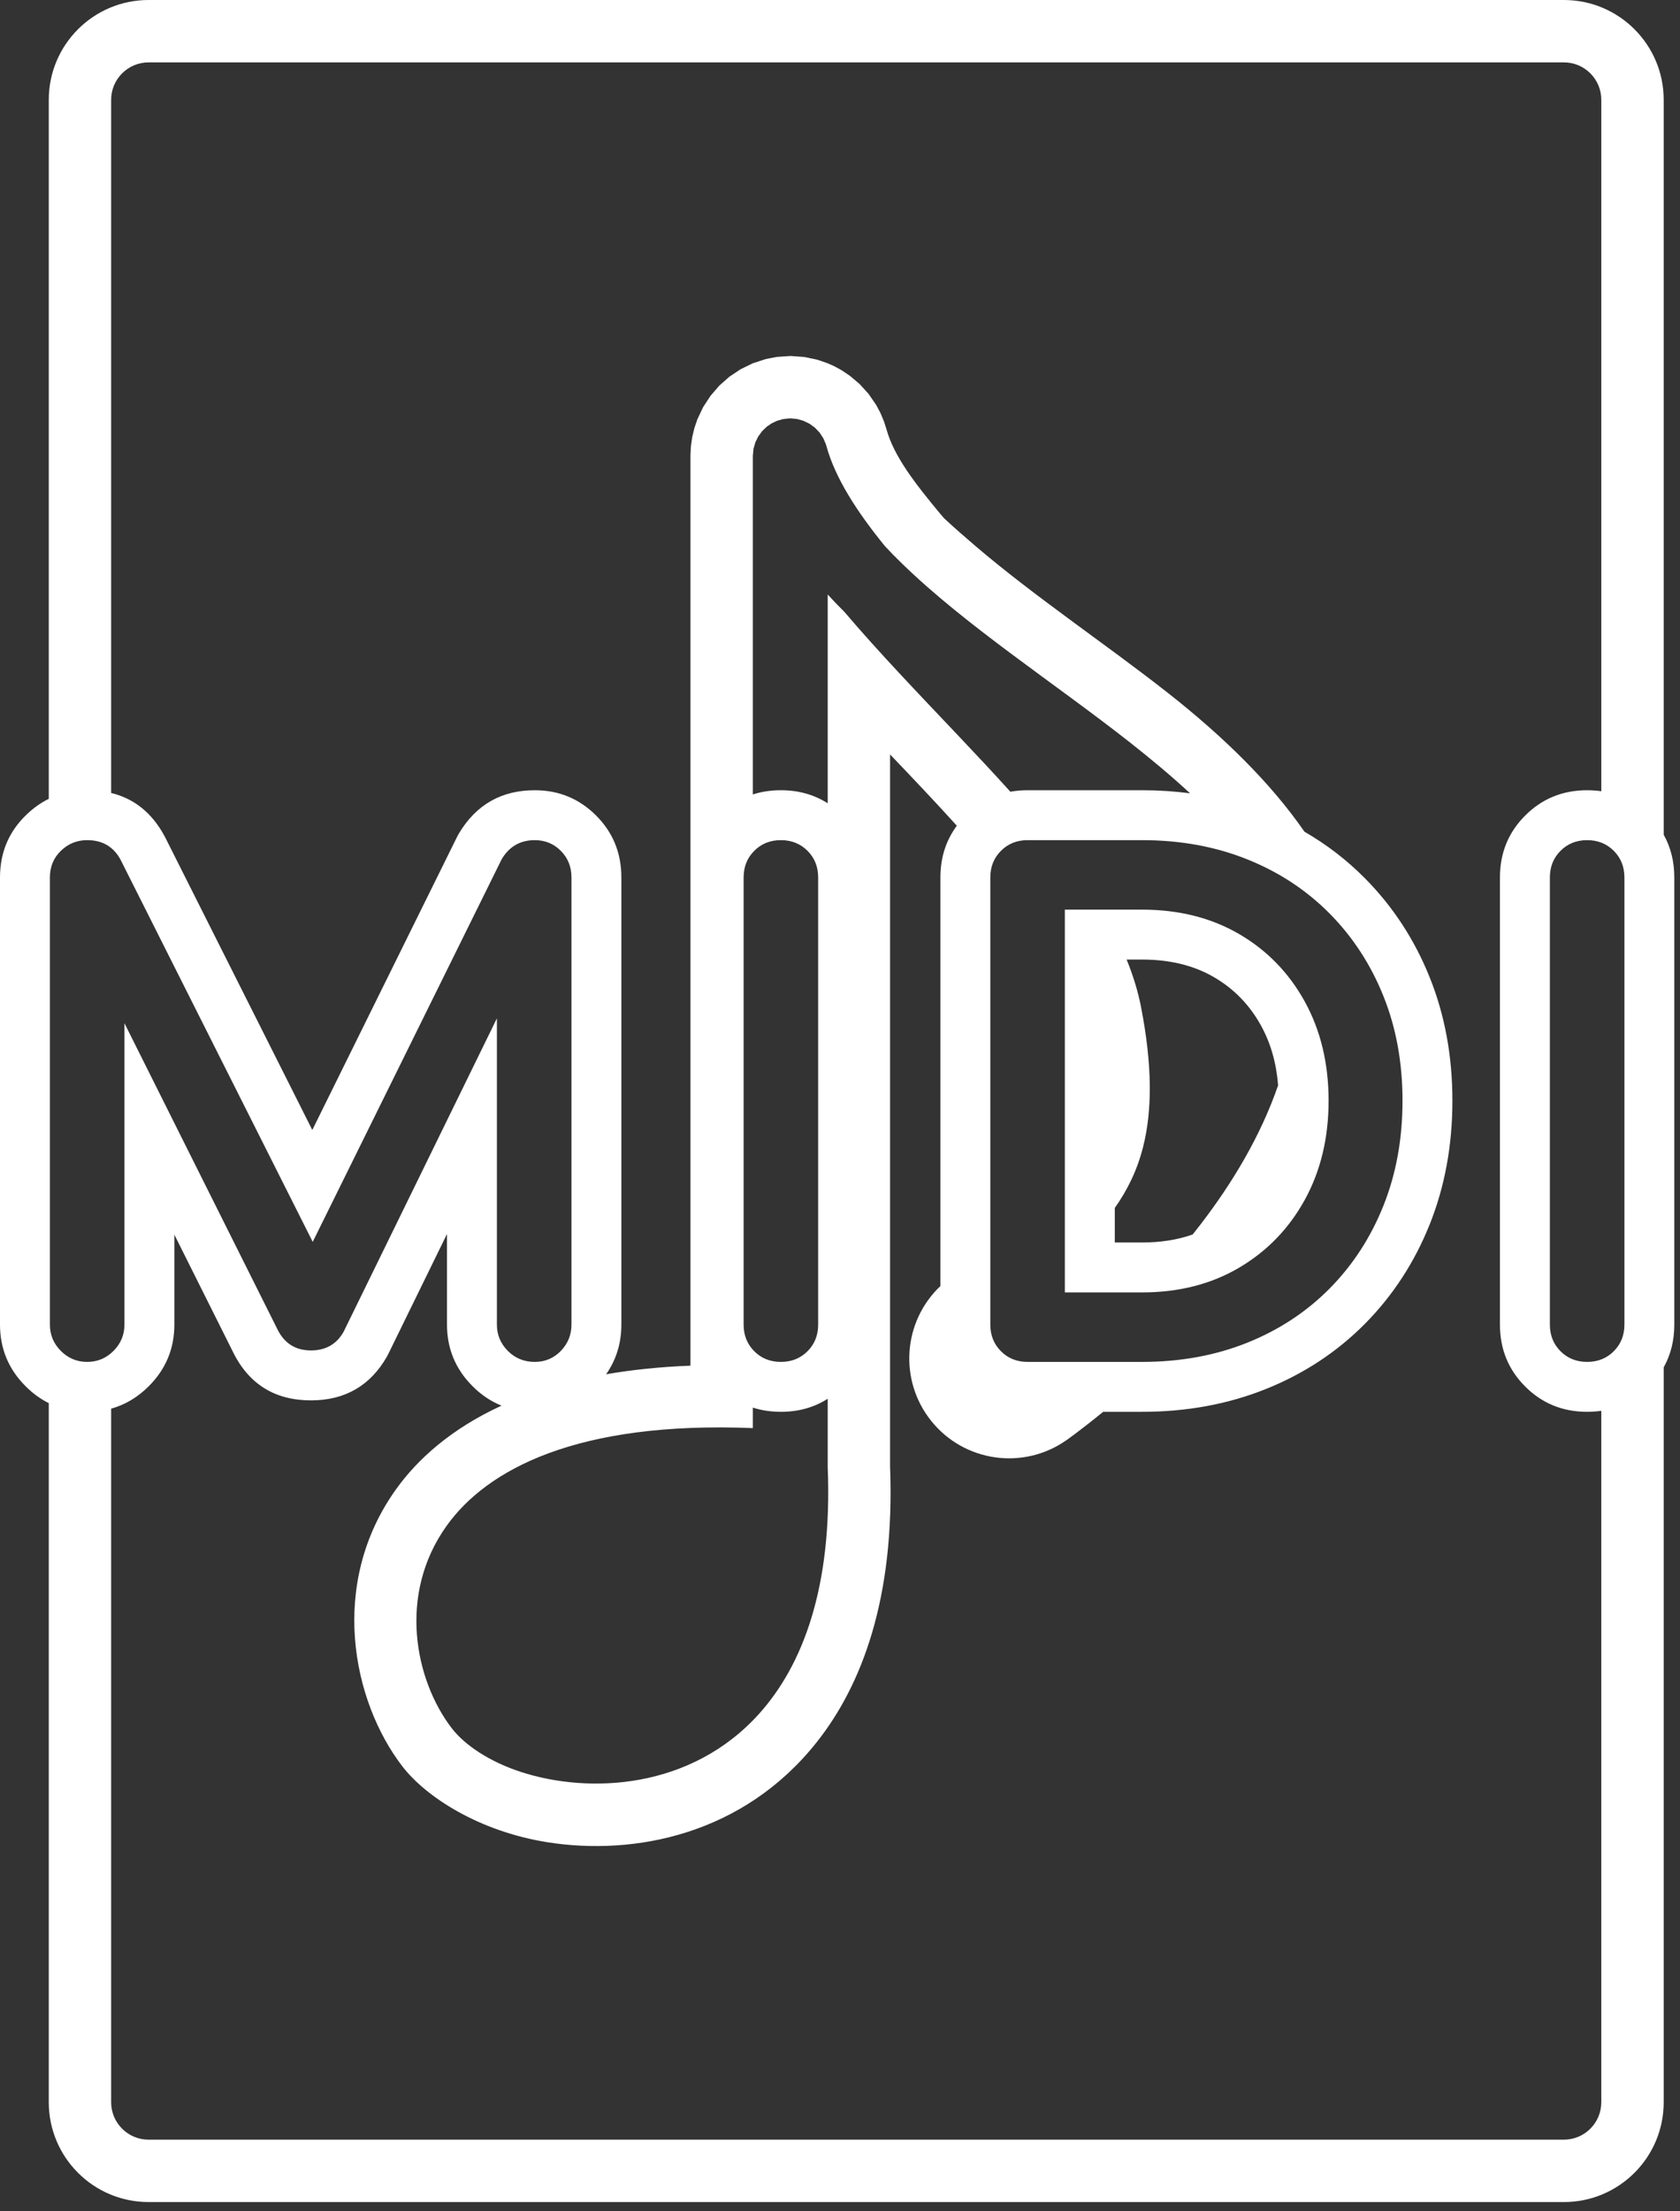 <?xml version="1.0" encoding="UTF-8" standalone="no"?><!DOCTYPE svg PUBLIC "-//W3C//DTD SVG 1.1//EN" "http://www.w3.org/Graphics/SVG/1.1/DTD/svg11.dtd"><svg width="100%" height="100%" viewBox="0 0 57 75" version="1.1" xmlns="http://www.w3.org/2000/svg" xmlns:xlink="http://www.w3.org/1999/xlink" xml:space="preserve" xmlns:serif="http://www.serif.com/" style="fill-rule:evenodd;clip-rule:evenodd;stroke-linejoin:round;stroke-miterlimit:2;"><rect x="0" y="0" width="57" height="75" fill="#333333" stroke="none"/><g id="ICONES"><g id="Speakers"></g><g id="Notes"></g><g id="Sauvegarde"></g><g id="Export"><rect id="MIDI" x="0" y="0" width="56.807" height="74.686" style="fill:none;"/><clipPath id="_clip1"><rect id="MIDI1" serif:id="MIDI" x="0" y="0" width="56.807" height="74.686"/></clipPath><g clip-path="url(#_clip1)"><path id="MIDI2" serif:id="MIDI" d="M1.655,27.094l-0,-23.708c-0,-1.87 1.516,-3.386 3.386,-3.386l48.019,0c1.871,-0 3.387,1.516 3.387,3.386l-0,24.924c0.235,0.421 0.36,0.902 0.36,1.45c0,0 0,15.166 0,15.166c0,0.548 -0.125,1.029 -0.36,1.45l-0,24.924c-0,1.87 -1.516,3.386 -3.387,3.386l-48.019,0c-1.87,0 -3.386,-1.516 -3.386,-3.386l-0,-23.711c-0.283,-0.14 -0.545,-0.331 -0.787,-0.573c-0.582,-0.582 -0.868,-1.28 -0.868,-2.09c-0,0 -0,-15.166 -0,-15.166c-0,-0.867 0.315,-1.572 0.902,-2.133c0.232,-0.223 0.483,-0.401 0.753,-0.533Zm52.675,-0.258l0,-23.45c0,-0.701 -0.568,-1.27 -1.27,-1.27l-48.019,0c-0.701,0 -1.27,0.569 -1.27,1.27l0,23.508c0.785,0.192 1.38,0.678 1.796,1.436c0.013,0.023 0.025,0.046 0.037,0.069l4.992,9.926l4.897,-9.912c0.025,-0.052 0.053,-0.102 0.082,-0.152c0.587,-0.977 1.446,-1.459 2.57,-1.459c0.823,0 1.514,0.292 2.079,0.857c0.554,0.553 0.858,1.246 0.858,2.101c-0,0 -0,15.166 -0,15.166c-0,0.632 -0.174,1.194 -0.518,1.685c0.866,-0.151 1.818,-0.252 2.862,-0.292l0,-30.858l0.015,-0.322l0.045,-0.314l0.073,-0.304l0.099,-0.293l0.196,-0.416l0.25,-0.383l0.297,-0.346l0.342,-0.303l0.381,-0.255l0.416,-0.203l0.448,-0.146l0.37,-0.071l0.469,-0.031l0.459,0.033l0.444,0.093l0.324,0.111l0.23,0.099l0.268,0.145l0.291,0.197l0.313,0.264l0.309,0.338l0.262,0.38l0.146,0.275l0.121,0.29l0.083,0.261c0.253,0.917 0.972,1.841 1.813,2.853l0.134,0.157c0.333,0.313 0.691,0.623 1.058,0.937c1.996,1.709 4.417,3.325 6.528,4.982c1.896,1.488 3.508,3.068 4.649,4.72c0.759,0.437 1.443,0.965 2.055,1.583c0.945,0.954 1.679,2.074 2.197,3.365c0.505,1.259 0.767,2.65 0.767,4.175c-0,1.523 -0.261,2.916 -0.765,4.182c-0.519,1.3 -1.254,2.426 -2.199,3.381c-0.951,0.959 -2.078,1.703 -3.385,2.224c-1.266,0.504 -2.658,0.765 -4.181,0.765l-1.319,-0c-0.755,0.617 -1.242,0.959 -1.242,0.959c-1.463,1.031 -3.475,0.745 -4.593,-0.652c-1.103,-1.377 -0.962,-3.365 0.313,-4.573l-0,-13.858c-0,-0.685 0.195,-1.265 0.557,-1.754c-0.739,-0.819 -1.508,-1.626 -2.265,-2.418l0,24.147c0.172,4.493 -0.973,7.438 -2.484,9.348c-2.489,3.145 -6.187,3.866 -9.138,3.4c-2.322,-0.367 -4.127,-1.536 -4.927,-2.577c-1.701,-2.212 -2.509,-6.193 -0.212,-9.396c0.734,-1.024 1.873,-2.052 3.578,-2.835c-0.363,-0.146 -0.69,-0.367 -0.982,-0.659c-0.582,-0.582 -0.868,-1.28 -0.868,-2.09l0,-3.073l-1.98,4.046c-0.021,0.045 -0.045,0.088 -0.069,0.131c-0.556,0.96 -1.402,1.466 -2.565,1.466c-1.221,-0 -2.126,-0.545 -2.674,-1.697l-1.962,-3.924l-0,3.051c-0,0.81 -0.286,1.508 -0.868,2.09c-0.378,0.377 -0.803,0.63 -1.277,0.761l0,23.523c0,0.701 0.569,1.27 1.27,1.27l48.019,-0c0.702,-0 1.27,-0.569 1.27,-1.27l0,-23.45c-0.154,0.022 -0.314,0.034 -0.481,0.034c-0.855,-0 -1.547,-0.304 -2.1,-0.857c-0.554,-0.553 -0.858,-1.246 -0.858,-2.101l0,-15.166c0,-0.855 0.304,-1.548 0.858,-2.101c0.553,-0.553 1.245,-0.857 2.1,-0.857c0.167,0 0.327,0.012 0.481,0.034Zm-26.247,20.605c-0.453,0.289 -0.98,0.443 -1.589,0.443c-0.342,-0 -0.659,-0.049 -0.951,-0.143l-0,0.695c-5.991,-0.242 -9.028,1.415 -10.385,3.308c-1.68,2.342 -1.074,5.254 0.17,6.872c0.431,0.56 1.261,1.13 2.355,1.485c2.298,0.746 5.77,0.599 8.087,-1.992c1.442,-1.613 2.479,-4.231 2.313,-8.342l-0,-2.326Zm-1.589,-1.25c0.367,-0 0.666,-0.124 0.904,-0.362c0.237,-0.237 0.361,-0.536 0.361,-0.903l-0,-15.166c-0,-0.367 -0.124,-0.666 -0.361,-0.903c-0.238,-0.238 -0.537,-0.362 -0.904,-0.362c-0.366,0 -0.666,0.124 -0.903,0.362c-0.237,0.237 -0.361,0.536 -0.361,0.903c-0,0 -0,15.166 -0,15.166c-0,0.367 0.124,0.666 0.361,0.903c0.237,0.238 0.537,0.362 0.903,0.362Zm27.355,-0c0.367,-0 0.666,-0.124 0.904,-0.362c0.237,-0.237 0.361,-0.536 0.361,-0.903c-0,0 -0,-15.166 -0,-15.166c-0,-0.367 -0.124,-0.666 -0.361,-0.903c-0.238,-0.238 -0.537,-0.362 -0.904,-0.362c-0.366,0 -0.666,0.124 -0.903,0.362c-0.237,0.237 -0.361,0.536 -0.361,0.903l-0,15.166c-0,0.367 0.124,0.666 0.361,0.903c0.237,0.238 0.537,0.362 0.903,0.362Zm-18.984,-0l3.883,-0c1.294,-0 2.479,-0.216 3.554,-0.645c1.084,-0.432 2.02,-1.047 2.809,-1.843c0.787,-0.795 1.397,-1.734 1.829,-2.816c0.429,-1.076 0.645,-2.261 0.645,-3.555c-0,-1.294 -0.217,-2.476 -0.646,-3.544c-0.431,-1.075 -1.041,-2.01 -1.828,-2.805c-0.789,-0.796 -1.725,-1.411 -2.809,-1.843c-1.075,-0.429 -2.26,-0.645 -3.554,-0.645l-3.883,0c-0.367,0 -0.666,0.124 -0.904,0.362c-0.237,0.237 -0.361,0.536 -0.361,0.903c0,0 0,15.166 0,15.166c0,0.367 0.124,0.666 0.361,0.903c0.238,0.238 0.537,0.362 0.904,0.362Zm-24.255,-4.071l6.401,-12.957c0.005,-0.011 0.01,-0.021 0.016,-0.031c0.256,-0.425 0.629,-0.637 1.118,-0.637c0.349,0 0.643,0.122 0.882,0.362c0.237,0.237 0.362,0.536 0.362,0.903c-0,0 -0,15.166 -0,15.166c-0,0.344 -0.119,0.639 -0.355,0.886c-0.242,0.252 -0.538,0.379 -0.889,0.379c-0.364,-0 -0.668,-0.126 -0.914,-0.372c-0.248,-0.249 -0.372,-0.547 -0.372,-0.893l0,-10.387l-5.194,10.616c-0.004,0.009 -0.009,0.018 -0.014,0.026c-0.237,0.411 -0.602,0.621 -1.099,0.621c-0.532,0 -0.92,-0.246 -1.157,-0.753l-5.173,-10.346l0,10.223c0,0.346 -0.123,0.644 -0.372,0.893c-0.248,0.248 -0.546,0.372 -0.892,0.372c-0.346,-0 -0.644,-0.124 -0.893,-0.372c-0.248,-0.249 -0.372,-0.547 -0.372,-0.893c0,0 0,-15.166 0,-15.166c0,-0.369 0.129,-0.671 0.379,-0.91c0.247,-0.236 0.542,-0.355 0.886,-0.355c0.516,0 0.889,0.221 1.126,0.651c0.002,0.005 0.005,0.009 0.007,0.014l6.519,12.96Zm25.519,1.714l2.619,-0c1.242,-0 2.339,-0.277 3.291,-0.837c0.948,-0.558 1.69,-1.324 2.228,-2.299c0.542,-0.983 0.81,-2.105 0.81,-3.366c0,-1.26 -0.268,-2.383 -0.81,-3.366c-0.538,-0.973 -1.279,-1.736 -2.226,-2.287c-0.952,-0.554 -2.051,-0.827 -3.293,-0.827l-2.619,0l0,12.982Zm2.096,-11.289c0.217,0.533 0.384,1.07 0.489,1.611c0.386,1.987 0.381,3.507 0.071,4.738c-0.203,0.806 -0.539,1.478 -0.962,2.076l-0,1.171l0.925,-0c0.621,-0 1.195,-0.087 1.718,-0.272c0.087,-0.108 0.172,-0.217 0.257,-0.328c1.09,-1.415 2.054,-3.022 2.641,-4.731c-0.058,-0.745 -0.246,-1.421 -0.58,-2.026c-0.385,-0.698 -0.915,-1.246 -1.594,-1.641c-0.705,-0.41 -1.522,-0.598 -2.442,-0.598l-0.523,0Zm2.153,-5.638c-0.639,-0.592 -1.339,-1.175 -2.074,-1.753c-2.544,-1.996 -5.534,-3.932 -7.7,-6.04c-0.201,-0.195 -0.395,-0.391 -0.579,-0.59c-0.96,-1.179 -1.688,-2.312 -1.988,-3.401l-0.017,-0.057l-0.086,-0.202l-0.127,-0.193l-0.158,-0.166l-0.184,-0.134l-0.206,-0.099l-0.212,-0.06l-0.205,-0.021l-0.082,0.001l-0.199,0.024l-0.201,0.058l-0.181,0.086l-0.161,0.11l-0.162,0.155l-0.131,0.181l-0.095,0.192l-0.065,0.224l-0.022,0.239l-0,11.484c0.292,-0.094 0.609,-0.143 0.951,-0.143c0.609,0 1.136,0.155 1.589,0.443l-0,-7.081c0.181,0.198 0.37,0.395 0.567,0.59c1.15,1.354 2.497,2.756 3.855,4.189c0.597,0.63 1.196,1.267 1.775,1.91c0.186,-0.033 0.381,-0.051 0.585,-0.051l3.883,0c0.561,0 1.104,0.036 1.63,0.105Z" style="fill:#fff;"/></g></g><g id="Lecture"></g><g id="Autres"></g><g id="Éléments-graphiques" serif:id="Éléments graphiques"></g></g><g id="LINKED"><g id="_8N_L-L" serif:id="8N_L-L"></g><g id="_8N_L-RL" serif:id="8N_L-RL"></g><g id="_8N_L-R" serif:id="8N_L-R"></g><g id="_16N_L-L" serif:id="16N_L-L"></g><g id="_16N_L-RL_FULL" serif:id="16N_L-RL_FULL"></g><g id="_16N_L-RL_DEMI" serif:id="16N_L-RL_DEMI"></g><g id="_16N_L-R" serif:id="16N_L-R"></g></g><g id="RESTS"><g id="_1N_R" serif:id="1N_R"></g><g id="_2N_R" serif:id="2N_R"></g><g id="_4N_R" serif:id="4N_R"></g><g id="_16N_R" serif:id="16N_R"></g><g id="_8N_R" serif:id="8N_R"></g></g><g id="DOTTED"><g id="_4N" serif:id="4N"></g><g id="_8N_L-L1" serif:id="8N_L-L"></g><g id="_8N_L-R1" serif:id="8N_L-R"></g><g id="_2N_R1" serif:id="2N_R"></g><g id="_4N_R1" serif:id="4N_R"></g><g id="_8N_R1" serif:id="8N_R"></g></g></svg>